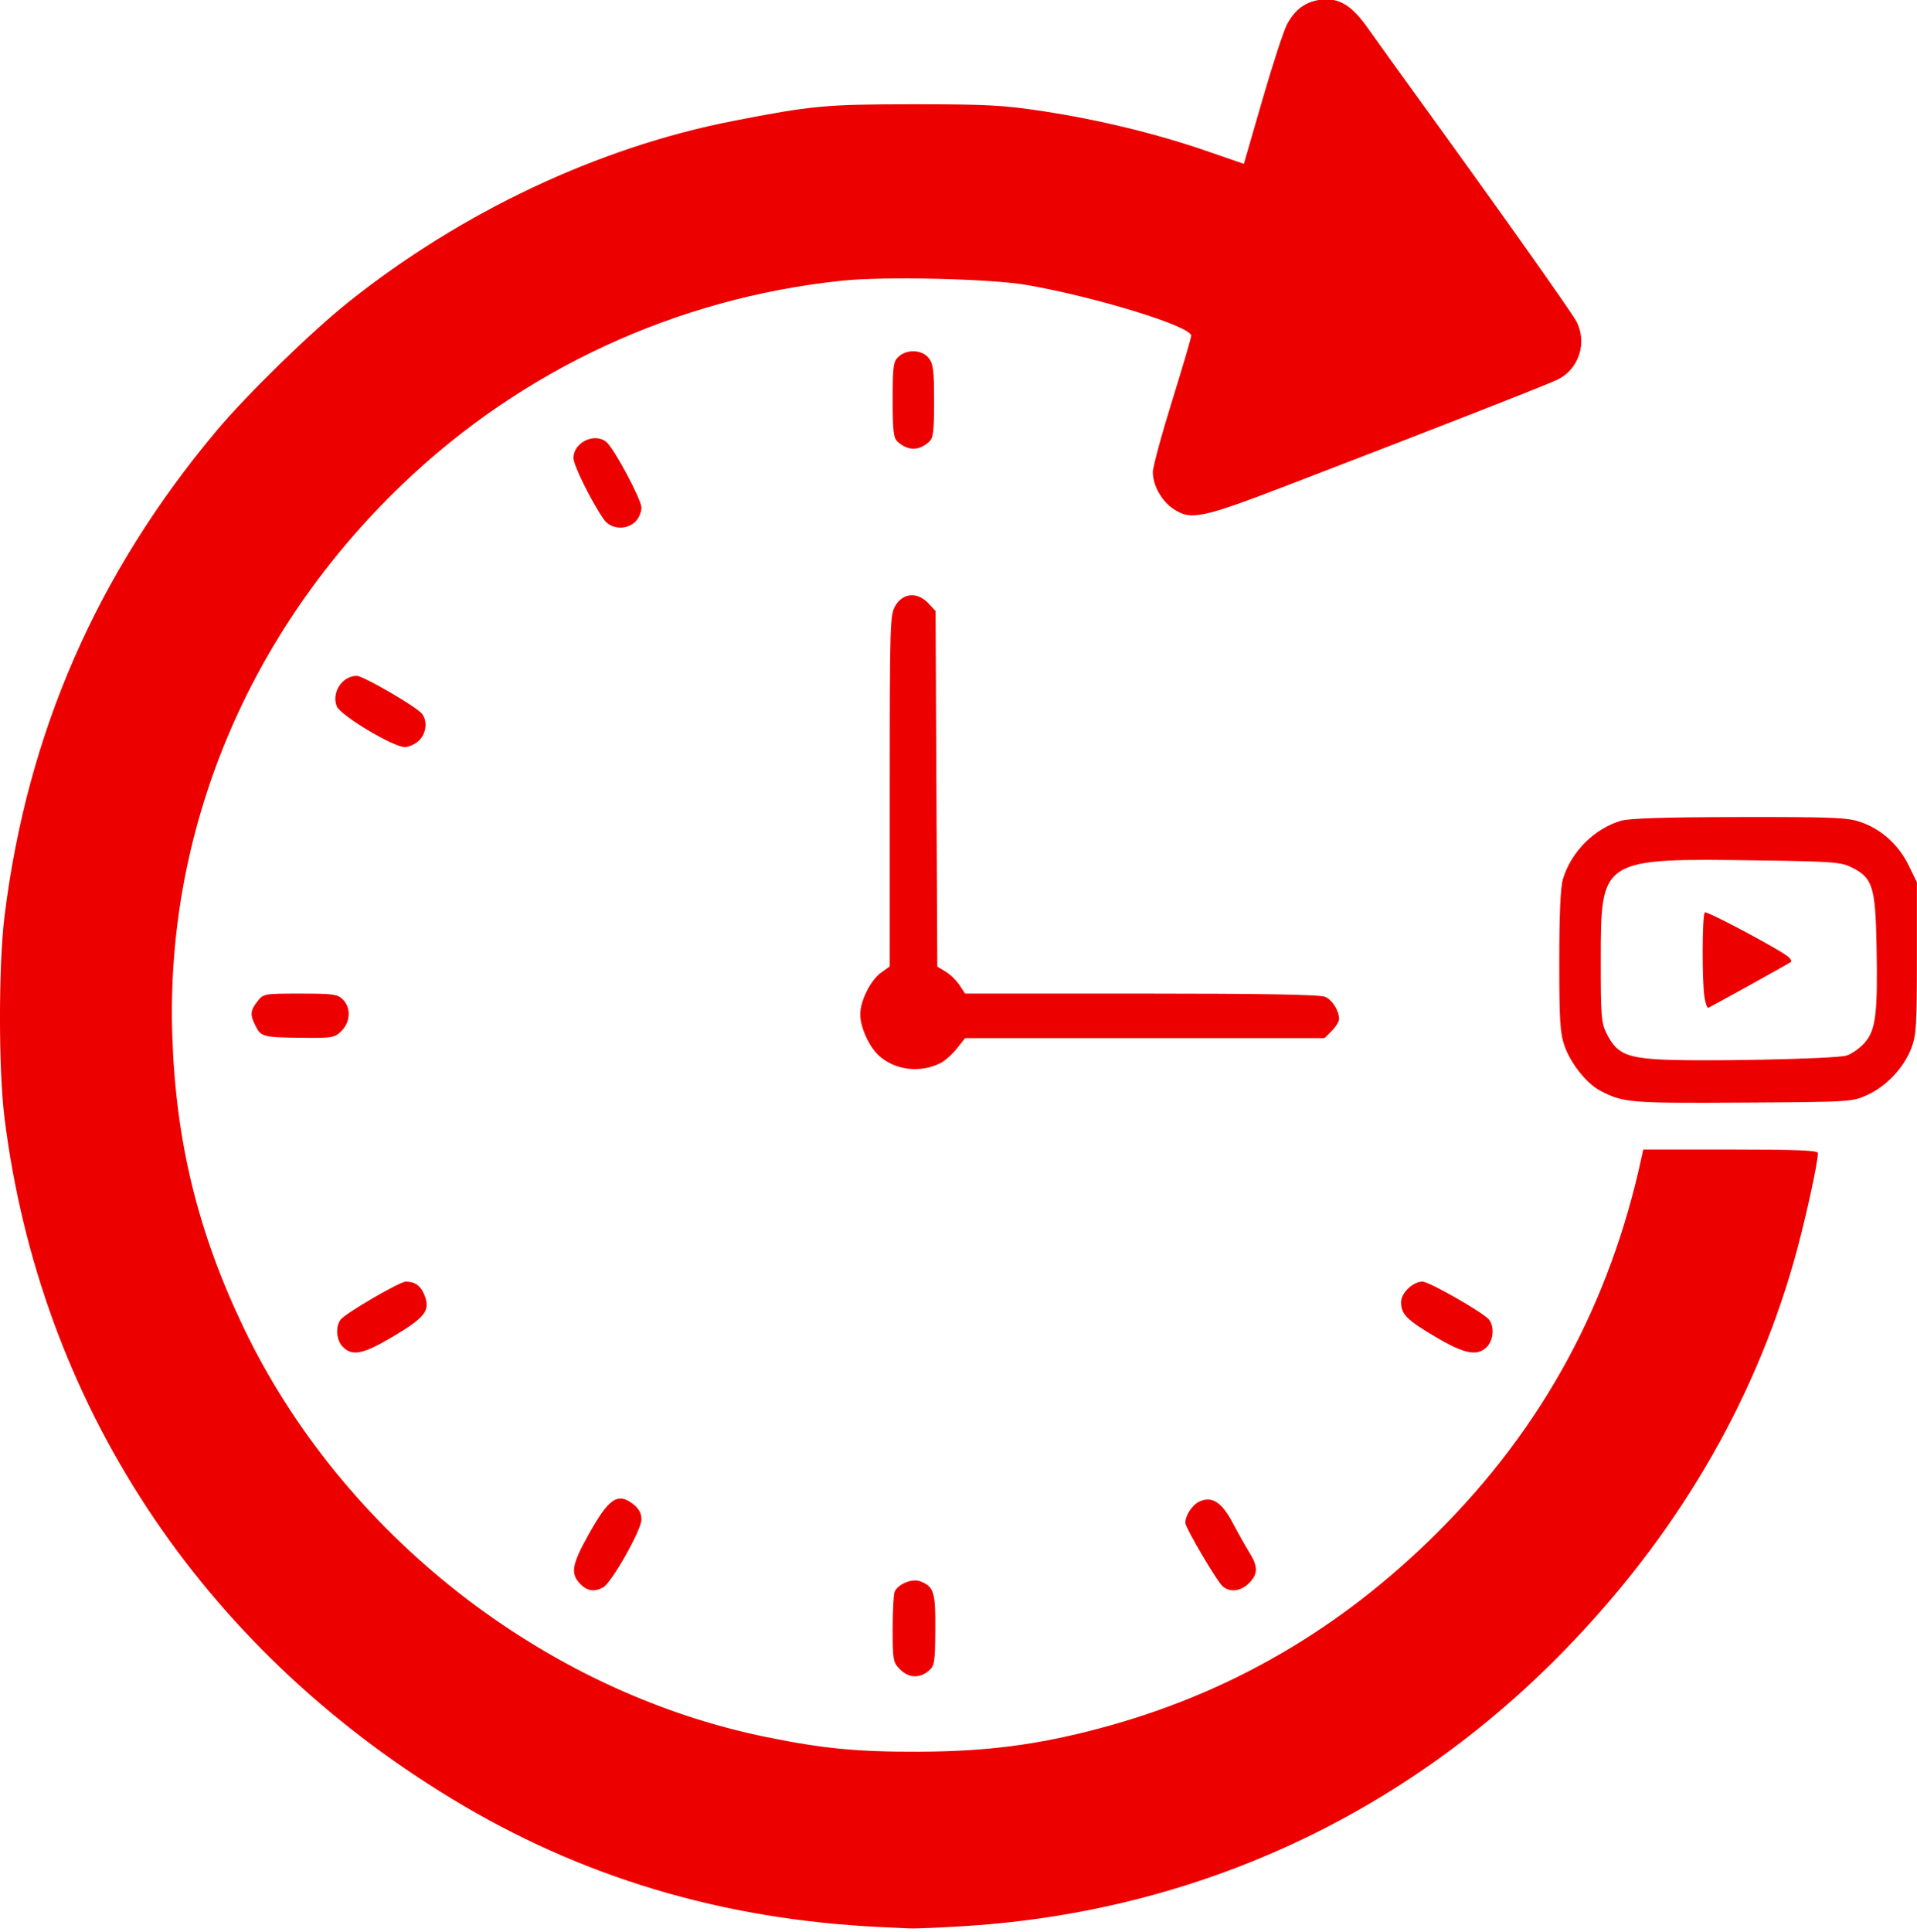 <?xml version="1.0" encoding="UTF-8" standalone="no"?>
<!-- Created with Inkscape (http://www.inkscape.org/) -->

<svg
   version="1.1"
   id="svg1"
   width="148.515"
   height="149.659"
   viewBox="0 0 148.515 149.659"
   sodipodi:docname="new_icon_red_148.svg"
   inkscape:version="1.4.2 (ebf0e940d0, 2025-05-08)"
   xmlns:inkscape="http://www.inkscape.org/namespaces/inkscape"
   xmlns:sodipodi="http://sodipodi.sourceforge.net/DTD/sodipodi-0.dtd"
   xmlns="http://www.w3.org/2000/svg"
   xmlns:svg="http://www.w3.org/2000/svg">
  <sodipodi:namedview
     id="namedview1"
     pagecolor="#ffffff"
     bordercolor="#000000"
     borderopacity="0.25"
     inkscape:showpageshadow="2"
     inkscape:pageopacity="0.0"
     inkscape:pagecheckerboard="0"
     inkscape:deskcolor="#d1d1d1"
     inkscape:zoom="2.4751437"
     inkscape:cx="-30.503279"
     inkscape:cy="49.694084"
     inkscape:window-width="1920"
     inkscape:window-height="1008"
     inkscape:window-x="0"
     inkscape:window-y="0"
     inkscape:window-maximized="1"
     inkscape:current-layer="svg1" />
  <defs
     id="defs1" />
  <g
     id="g1"
     transform="matrix(0.229,0,0,0.23,-45.657,-32.923)">
    <path
       style="fill:#ed0000;fill-opacity:1"
       d="m 526.902,791.704 c 77.246,-5.045 147.374,-37.262 201.556,-92.595 37.741,-38.543 63.861,-82.579 77.801,-131.164 3.501,-12.202 8.125,-32.969 8.127,-36.498 4.3e-4,-0.905 -7.241,-1.199 -29.542,-1.199 h -29.543 l -0.543,2.5 c -10.722,49.405 -33.472,91.091 -68.955,126.348 -32.914,32.705 -70.702,54.522 -114.508,66.112 -20.94,5.54 -38.09,7.748 -60.91,7.84 -20.796,0.084 -32.298,-1.006 -51.5,-4.879 -75.35,-15.201 -143.648,-68.391 -177.094,-137.921 -15.419,-32.055 -22.889,-62.406 -24.117,-98 -2.395,-69.395 25.601,-136.25 77.937,-186.115 40.544,-38.63 92.616,-62.616 148.619,-68.461 14.473,-1.511 50.366,-0.67 62.654,1.468 23.479,4.084 55.5,13.918 55.5,17.045 0,0.67 -2.925,10.582 -6.5,22.026 -3.575,11.444 -6.499,22.209 -6.498,23.922 0.002,4.441 2.942,9.705 6.896,12.346 5.984,3.997 9.464,3.276 39.347,-8.158 49.813,-19.059 87.213,-33.635 90.742,-35.364 7.155,-3.505 10.046,-12.375 6.359,-19.508 -1.595,-3.085 -25.565,-36.765 -52.809,-74.2 -7.205,-9.9 -15.202,-20.976 -17.772,-24.614 -5.483,-7.762 -9.909,-10.398 -16.068,-9.572 -5.072,0.68 -8.617,3.278 -11.29,8.275 -1.151,2.151 -4.909,13.604 -8.35,25.45 l -6.257,21.539 -12.65,-4.349 c -16.798,-5.774 -36.207,-10.479 -55.15,-13.366 -13.565,-2.068 -19.058,-2.362 -44,-2.356 -29.66,0.007 -34.291,0.434 -61,5.623 -45.491,8.838 -91.761,30.53 -130.164,61.022 -12.563,9.976 -34.328,31.117 -44.627,43.348 -40.505,48.106 -64.081,101.873 -71.694,163.5 -2.033,16.454 -2.042,51.432 -0.018,67.708 11.92,95.848 65.979,177.824 151.282,229.406 43.697,26.423 91.357,40.656 144.72,43.22 3.3,0.159 7.808,0.373 10.017,0.477 2.209,0.104 11.209,-0.281 20,-0.855 z m -13.474,-85.79 c 2.114,-1.712 2.271,-2.632 2.361,-13.839 0.103,-12.846 -0.461,-14.638 -5.169,-16.428 -2.716,-1.032 -7.614,1.041 -8.614,3.646 -0.342,0.89 -0.621,6.552 -0.621,12.582 0,10.307 0.147,11.111 2.455,13.418 2.916,2.916 6.47,3.146 9.589,0.621 z M 403.396,677.742 c 2.855,-1.528 12.989,-19.368 12.989,-22.866 0,-2.032 -0.84,-3.644 -2.635,-5.056 -5.394,-4.243 -8.346,-2.26 -15.386,10.337 -5.512,9.862 -6.026,12.847 -2.805,16.276 2.34,2.491 4.845,2.909 7.837,1.309 z m 218.535,-1.449 c 3.066,-3.066 3.096,-5.559 0.124,-10.315 -1.282,-2.052 -3.8,-6.506 -5.596,-9.899 -3.742,-7.069 -7.061,-9.206 -11.299,-7.275 -2.399,1.093 -4.774,4.651 -4.774,7.152 0,1.693 10.914,20.114 12.763,21.541 2.542,1.962 6.106,1.473 8.783,-1.205 z M 332.711,593.017 c 10.672,-6.345 12.379,-8.685 10.17,-13.939 -1.261,-2.999 -3.179,-4.329 -6.24,-4.329 -2.032,0 -20.36,10.629 -22.006,12.763 -1.876,2.431 -1.506,6.981 0.75,9.237 3.24,3.24 6.944,2.442 17.327,-3.731 z m 369.673,3.731 c 2.255,-2.255 2.628,-6.827 0.75,-9.192 -1.866,-2.351 -20.25,-12.808 -22.516,-12.808 -3.224,0 -7.234,3.815 -7.234,6.881 0,4.088 1.861,5.964 11.619,11.717 9.83,5.795 14.143,6.639 17.381,3.402 z m 128.727,-84.863 c 6.433,-2.908 12.341,-9.146 14.867,-15.695 1.695,-4.396 1.906,-7.757 1.906,-30.441 v -25.5 l -2.811,-5.724 c -3.374,-6.871 -9.143,-12.071 -16.08,-14.492 -4.548,-1.588 -9.067,-1.779 -41.109,-1.738 -24.964,0.031 -37.255,0.413 -40.095,1.247 -9.058,2.658 -16.883,10.468 -19.652,19.614 -0.834,2.754 -1.242,11.787 -1.247,27.595 -0.006,19.986 0.26,24.264 1.777,28.609 2.057,5.893 7.51,12.709 12.067,15.085 7.814,4.073 9.885,4.246 48.15,4.022 36.528,-0.214 37.067,-0.247 42.227,-2.58 z m -71.419,-12.021 c -10.536,-0.732 -13.578,-2.304 -16.792,-8.68 -1.788,-3.547 -1.982,-5.959 -1.967,-24.435 0.029,-34.779 -0.259,-34.599 54.076,-33.841 24.35,0.34 27.247,0.561 30.846,2.358 7.02,3.505 7.978,6.478 8.367,25.983 0.461,23.12 -0.213,28.718 -3.975,33.003 -1.63,1.856 -4.404,3.817 -6.164,4.356 -3.925,1.203 -51.736,2.136 -64.392,1.257 z m 31.752,-25.02 c 7.392,-4.072 13.635,-7.567 13.873,-7.767 0.238,-0.199 -0.114,-0.91 -0.783,-1.579 -2.02,-2.02 -27.564,-15.612 -28.386,-15.104 -0.914,0.565 -1.006,23.254 -0.116,28.642 0.344,2.083 0.929,3.658 1.299,3.5 0.37,-0.158 6.721,-3.62 14.113,-7.692 z m -273.848,26.28 c 1.492,-0.763 3.967,-2.96 5.5,-4.882 l 2.788,-3.494 60.795,-3e-5 60.795,-3e-5 2.455,-2.455 c 1.35,-1.35 2.455,-3.129 2.455,-3.953 0,-2.81 -2.216,-6.37 -4.657,-7.482 -1.699,-0.774 -20.52,-1.111 -62.14,-1.113 l -59.703,-0.003 -1.938,-2.892 c -1.066,-1.591 -3.183,-3.628 -4.706,-4.528 l -2.768,-1.635 -0.294,-59.89 -0.294,-59.89 -2.424,-2.58 c -3.634,-3.867 -8.499,-3.573 -11.087,0.67 -1.916,3.143 -1.982,5.197 -1.985,62.432 l -0.004,59.182 -2.914,2.075 c -3.603,2.565 -7.093,9.546 -7.064,14.127 0.028,4.313 2.935,10.717 6.251,13.77 5.425,4.993 14.091,6.044 20.939,2.54 z M 314.93,490.294 c 3.03,-3.03 3.234,-7.766 0.455,-10.545 -1.785,-1.785 -3.333,-2 -14.427,-2 -12.235,0 -12.46,0.041 -14.5,2.635 -2.465,3.133 -2.562,4.518 -0.586,8.339 1.856,3.589 2.581,3.768 15.809,3.91 10.205,0.11 10.93,-0.018 13.25,-2.339 z m 26.14,-97.72 c 2.538,-2.385 3.025,-6.526 1.065,-9.057 -1.791,-2.311 -19.839,-12.769 -22.037,-12.769 -4.921,0 -8.606,5.521 -6.821,10.217 1.151,3.026 19.105,13.758 23.043,13.773 1.34,0.005 3.477,-0.969 4.75,-2.165 z m 73.314,-73.826 c 1.1,-1.1 2,-3.18 2,-4.621 0,-2.735 -9.236,-19.954 -11.869,-22.129 -3.996,-3.3 -11.131,0.147 -11.131,5.377 0,2.457 5.941,14.433 10.231,20.623 2.376,3.429 7.718,3.801 10.769,0.75 z m 99.25,-26.773 c 1.488,-1.306 1.75,-3.371 1.75,-13.771 0,-10.4 -0.277,-12.576 -1.844,-14.512 -2.276,-2.811 -7.292,-3.036 -10.143,-0.456 -1.816,1.643 -2.013,3.065 -2.013,14.512 0,10.838 0.255,12.912 1.75,14.215 3.497,3.046 7.04,3.051 10.5,0.012 z"
       id="path1" />
  </g>
</svg>
